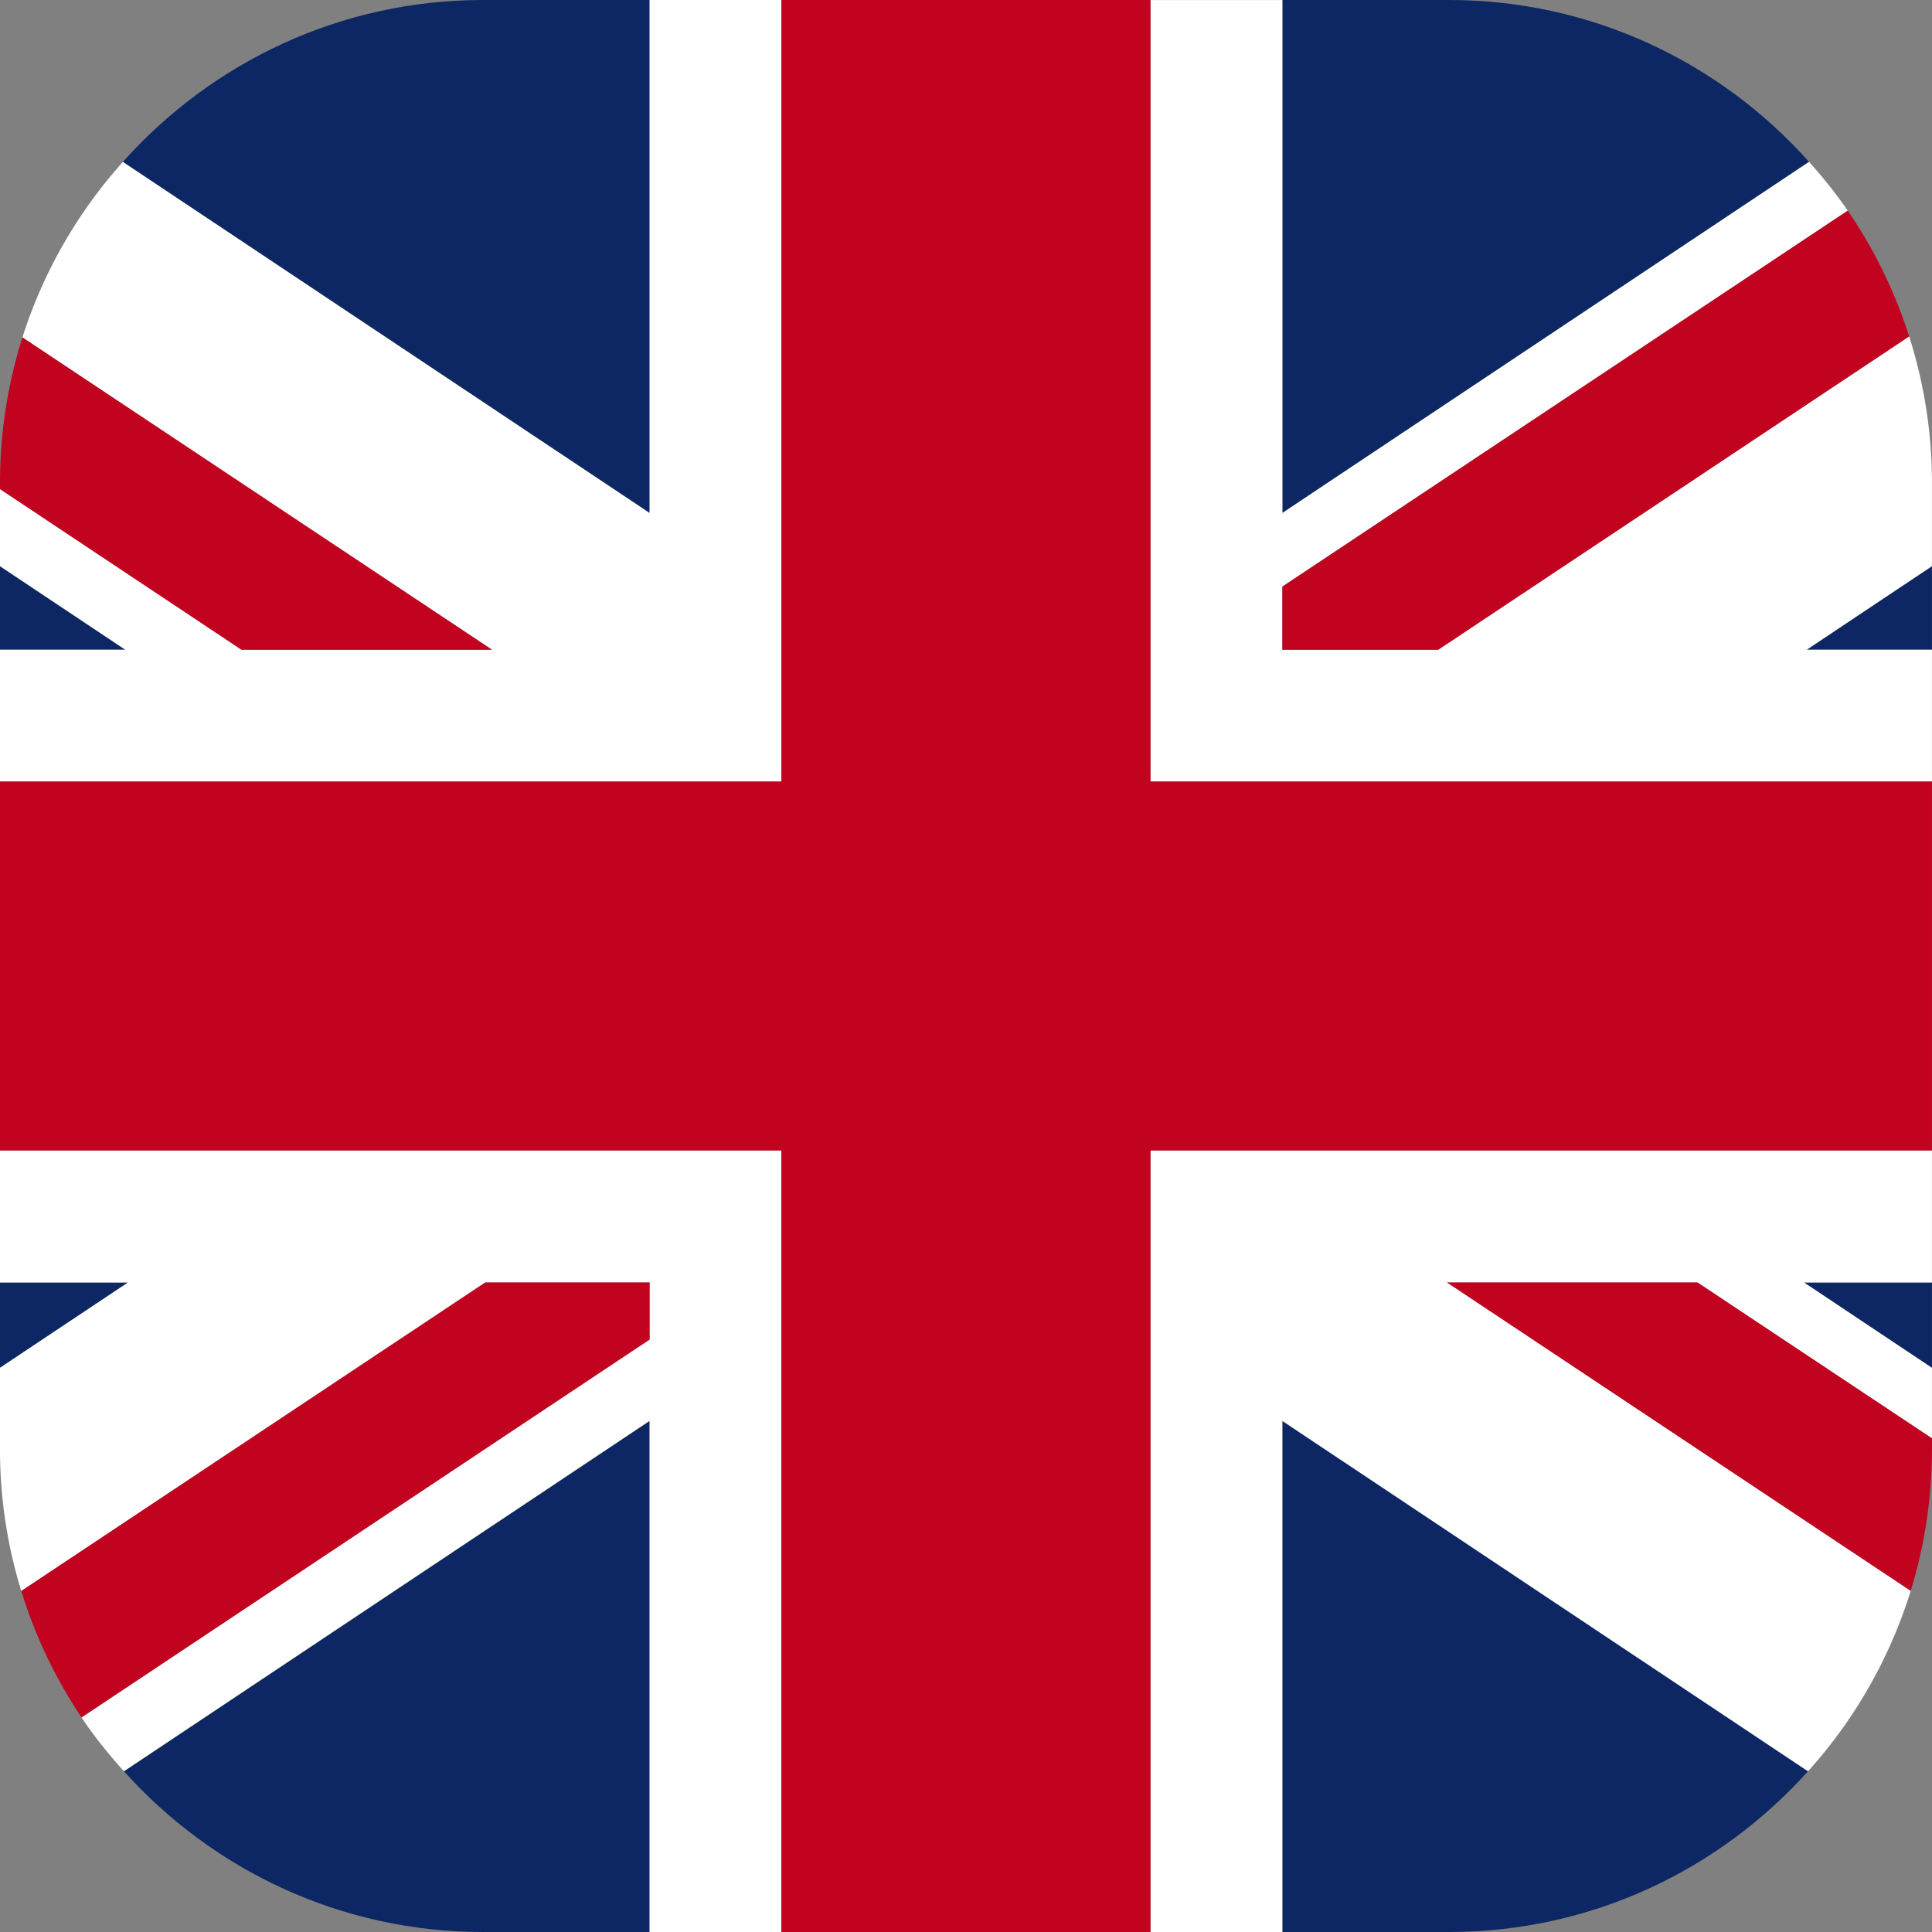 <svg xmlns="http://www.w3.org/2000/svg" width="50" height="50" viewBox="1820.001 40 50 50"><rect x="1820.001" y="40" width="50" height="50" fill="#808080" stroke="none"/><g data-name="Group 5511"><path d="M1866.82 44.19c-2.29-2.566-5.611-4.19-9.32-4.19h-4.312v13.276l13.631-9.087Z" fill="#0d2764" fill-rule="evenodd" data-name="Path 27777"/><path d="M1836.813 40h-4.312c-3.709 0-7.03 1.625-9.32 4.19l13.632 9.087V40.001Z" fill="#0d2764" fill-rule="evenodd" data-name="Path 27778"/><path d="M1870 56.815v-2.162l-3.243 2.162H1870Z" fill="#0d2764" fill-rule="evenodd" data-name="Path 27779"/><path d="M1870 75.4V73.19h-3.312L1870 75.4Z" fill="#0d2764" fill-rule="evenodd" data-name="Path 27780"/><path d="M1820 73.191V75.4l3.313-2.208H1820Z" fill="#0d2764" fill-rule="evenodd" data-name="Path 27781"/><path d="M1853.188 90h4.313c3.694 0 7.003-1.612 9.291-4.16l-13.604-9.067V90Z" fill="#0d2764" fill-rule="evenodd" data-name="Path 27782"/><path d="M1823.208 85.84c2.289 2.548 5.598 4.16 9.293 4.16h4.312V76.772l-13.605 9.068Z" fill="#0d2764" fill-rule="evenodd" data-name="Path 27783"/><path d="M1820 54.653v2.162h3.244l-3.243-2.162Z" fill="#0d2764" fill-rule="evenodd" data-name="Path 27784"/><path d="M1840.223 40h-3.41v13.277l-13.632-9.086a12.46 12.46 0 0 0-2.6 4.54l12.153 8.084h-6.483l-6.25-4.158v1.996l3.244 2.162H1820v3.41h20.222V40.001Z" fill="#fff" fill-rule="evenodd" data-name="Path 27785"/><path d="M1849.776 90h3.412V76.773l13.604 9.067a12.466 12.466 0 0 0 2.658-4.67l-11.999-7.979h6.482l6.067 4.034V75.4l-3.312-2.209H1870v-3.417h-20.224V90Z" fill="#fff" fill-rule="evenodd" data-name="Path 27786"/><path d="M1853.188 56.815v-1.633l14.633-9.73a12.588 12.588 0 0 0-1.002-1.263l-13.63 9.087V40.001h-3.413v20.224H1870v-3.41h-3.243l3.243-2.163v-2.151a12.48 12.48 0 0 0-.59-3.795l-12.188 8.109h-4.034Z" fill="#fff" fill-rule="evenodd" data-name="Path 27787"/><path d="M1820 69.774v3.417h3.313L1820 75.399V77.5c0 1.28.194 2.512.551 3.675l12.007-7.984h4.254v1.476l-14.703 9.78c.33.493.703.953 1.098 1.393l13.605-9.068V90h3.41V69.774H1820Z" fill="#fff" fill-rule="evenodd" data-name="Path 27788"/><path d="M1849.776 40h-9.553v20.226H1820v9.548h20.222V90h9.553V69.774H1870v-9.548h-20.225V40Z" fill="#c20320" fill-rule="evenodd" data-name="Path 27789"/><path d="m1857.451 73.191 12 7.98c.356-1.161.55-2.393.55-3.67v-.276l-6.068-4.034h-6.482Z" fill="#c20320" fill-rule="evenodd" data-name="Path 27790"/><path d="M1853.188 55.182v1.633h4.034l12.188-8.109a12.463 12.463 0 0 0-1.589-3.255l-14.633 9.73Z" fill="#c20320" fill-rule="evenodd" data-name="Path 27791"/><path d="M1836.813 73.191h-4.254l-12.007 7.984c.36 1.173.889 2.273 1.558 3.272l14.703-9.78v-1.476Z" fill="#c20320" fill-rule="evenodd" data-name="Path 27792"/><path d="m1832.734 56.815-12.153-8.083a12.49 12.49 0 0 0-.58 3.768v.157l6.25 4.158h6.483Z" fill="#c20320" fill-rule="evenodd" data-name="Path 27793"/></g></svg>